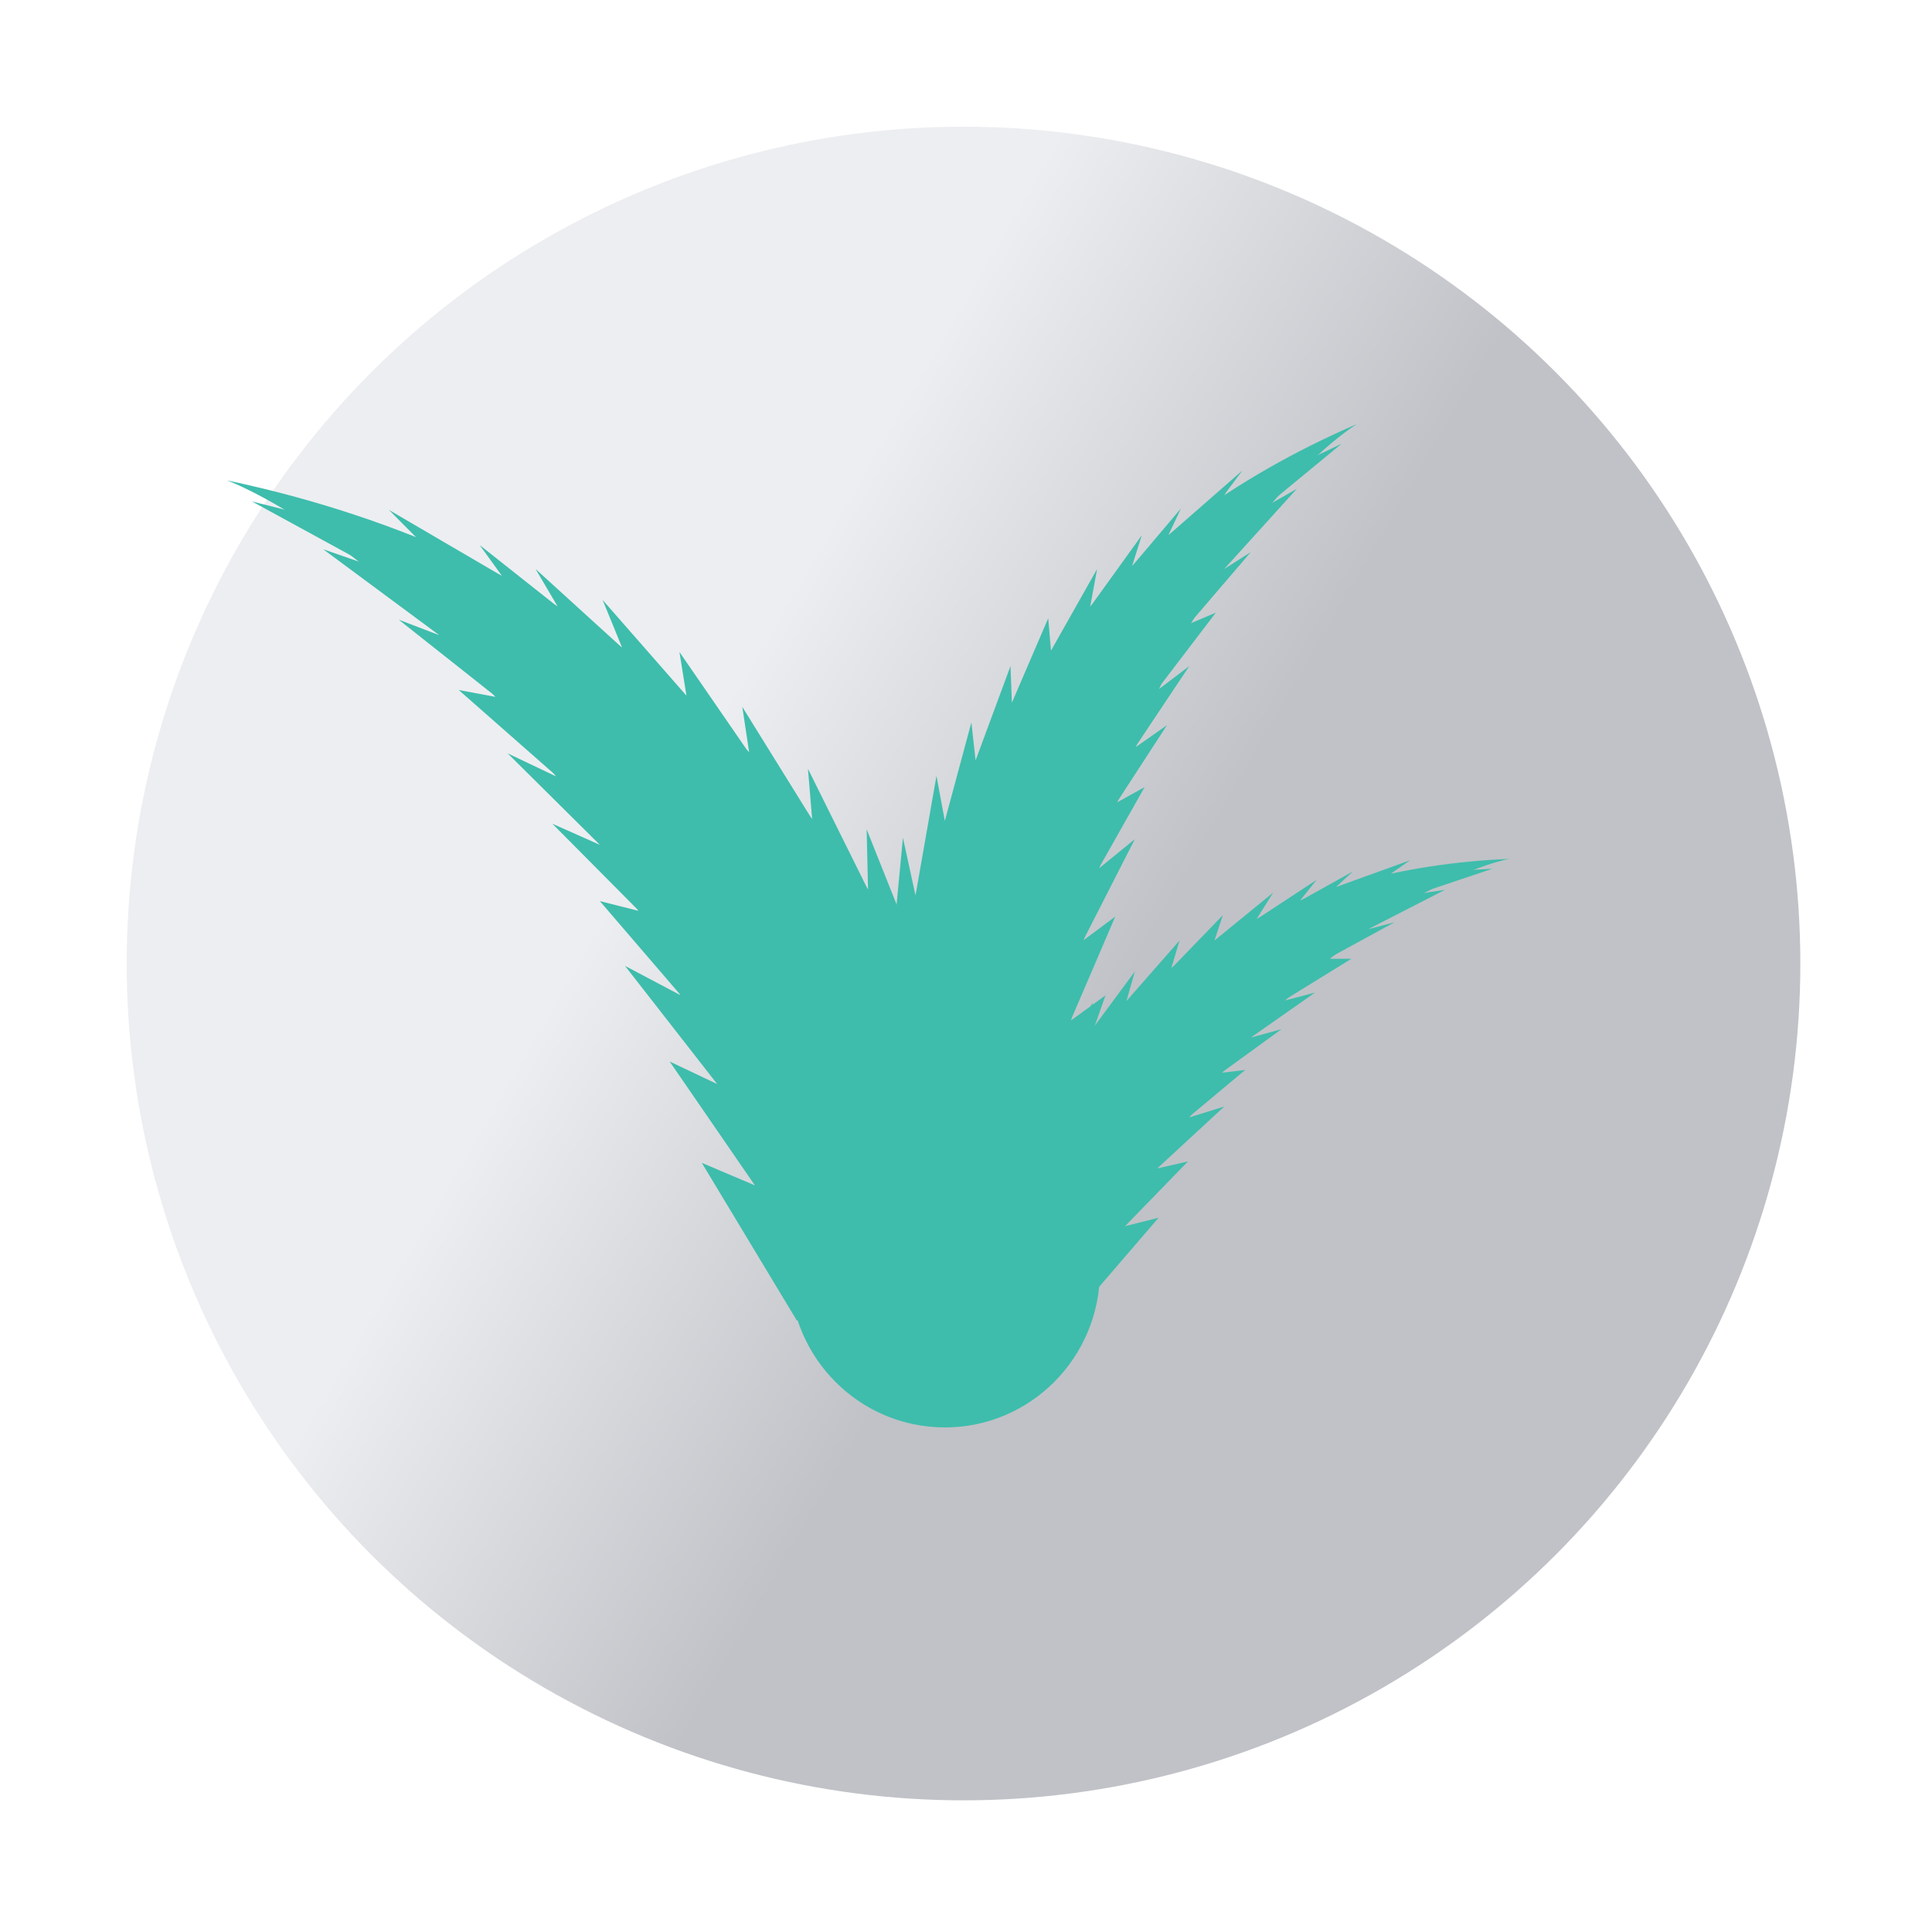 <svg width="122" height="122" viewBox="0 0 122 122" fill="none" xmlns="http://www.w3.org/2000/svg">
<g filter="url(#filter0_d_1120_2857)">
<circle cx="56.843" cy="56.843" r="52.843" fill="url(#paint0_linear_1120_2857)"/>
</g>
<path d="M66.987 83.383C66.987 83.383 59.754 39.929 14.325 30.332C14.325 30.332 38.407 38.952 50.315 83.383H66.987Z" fill="#3EBDAC"/>
<path d="M50.315 83.383L44.317 73.431L47.669 74.853L42.288 67.032L45.287 68.454L39.465 60.99L42.994 62.856L37.878 56.902L40.347 57.524L34.879 52.015L37.878 53.348L32.056 47.572L35.231 49.082L28.968 43.573L31.35 44.017L25.175 39.13L27.733 40.107L20.412 34.686L23.235 35.664L15.913 31.665L18.383 32.287L37.172 42.417L45.817 54.325C45.817 54.325 48.286 58.857 48.551 59.301C48.816 59.746 51.815 66.233 51.903 66.499" fill="#3EBDAC"/>
<path d="M66.987 83.383L67.34 70.498L64.694 75.208L62.488 61.79L62.136 68.81L58.519 56.902V61.879L54.726 52.37L54.814 56.191L51.021 48.549L51.286 51.748L46.875 44.639L47.316 47.572L42.906 41.173L43.347 43.928L38.054 37.886L39.289 40.907L33.82 35.931L35.231 38.33L30.291 34.42L31.703 36.375L24.558 32.198L26.234 33.887" fill="#3EBDAC"/>
<path d="M58.607 80.539C58.607 80.539 67.252 55.391 95.303 54.236C95.303 54.236 80.131 56.902 68.575 82.228L58.607 80.539Z" fill="#3EBDAC"/>
<path d="M68.575 82.227L73.162 76.895L71.045 77.429L75.015 73.341L73.074 73.785L77.308 69.875L75.015 70.586L78.631 67.565L77.132 67.743L80.925 64.988L78.984 65.521L83.042 62.677L81.013 63.211L85.335 60.545H83.836L88.07 58.234L86.394 58.678L91.245 56.19L89.481 56.457L94.245 54.857L92.745 54.946L80.572 59.123L74.221 65.343C74.221 65.343 72.28 67.831 72.104 68.009C71.927 68.276 69.457 71.83 69.369 71.919" fill="#3EBDAC"/>
<path d="M58.607 80.539L59.666 72.808L60.813 75.918L63.459 68.098L63.018 72.363L66.37 65.61L65.841 68.542L69.016 63.299L68.575 65.521L71.663 61.344L71.133 63.211L74.485 59.389L73.956 61.167L77.22 57.79L76.691 59.389L80.395 56.368L79.337 58.056L83.13 55.568L82.072 56.901L85.424 55.035L84.365 56.013L89.04 54.324L87.894 55.124" fill="#3EBDAC"/>
<path d="M54.724 73.609C54.724 73.609 53.754 40.552 85.686 26.778C85.686 26.778 69.279 36.642 66.986 71.121L54.724 73.609Z" fill="#3EBDAC"/>
<path d="M66.897 71.121L69.808 62.856L67.603 64.456L70.426 57.88L68.397 59.391L71.661 52.992L69.367 54.859L72.278 49.705L70.514 50.682L73.69 45.795L71.661 47.216L75.101 42.062L72.984 43.662L76.777 38.685L75.101 39.396L78.982 34.864L77.306 35.931L81.893 30.866L79.865 32.021L84.716 28.022L83.04 28.822L70.691 39.041L66.104 49.083C66.104 49.083 64.957 52.815 64.869 53.17C64.78 53.526 63.545 58.769 63.457 58.946" fill="#3EBDAC"/>
<path d="M54.724 73.609L52.519 64.19L55.165 67.3L54.812 57.081L56.136 62.146L57.018 52.904L57.812 56.548L59.135 48.994L59.664 51.838L61.34 45.617L61.605 48.017L63.81 42.063L63.898 44.373L66.192 39.042L66.368 41.085L69.279 35.931L68.838 38.331L72.102 33.799L71.484 35.754L74.572 32.11L73.778 33.799L78.453 29.711L77.394 31.133" fill="#3EBDAC"/>
<path d="M59.666 90.137C65.073 90.137 69.457 85.721 69.457 80.273C69.457 74.826 65.073 70.41 59.666 70.41C54.258 70.41 49.874 74.826 49.874 80.273C49.874 85.721 54.258 90.137 59.666 90.137Z" fill="#3EBDAC"/>
<defs>
<filter id="filter0_d_1120_2857" x="0" y="0" width="121.685" height="121.685" filterUnits="userSpaceOnUse" color-interpolation-filters="sRGB">
<feFlood flood-opacity="0" result="BackgroundImageFix"/>
<feColorMatrix in="SourceAlpha" type="matrix" values="0 0 0 0 0 0 0 0 0 0 0 0 0 0 0 0 0 0 127 0" result="hardAlpha"/>
<feOffset dx="4" dy="4"/>
<feGaussianBlur stdDeviation="4"/>
<feComposite in2="hardAlpha" operator="out"/>
<feColorMatrix type="matrix" values="0 0 0 0 0 0 0 0 0 0 0 0 0 0 0 0 0 0 0.15 0"/>
<feBlend mode="normal" in2="BackgroundImageFix" result="effect1_dropShadow_1120_2857"/>
<feBlend mode="normal" in="SourceGraphic" in2="effect1_dropShadow_1120_2857" result="shape"/>
</filter>
<linearGradient id="paint0_linear_1120_2857" x1="32.289" y1="56.681" x2="68.289" y2="77.681" gradientUnits="userSpaceOnUse">
<stop stop-color="#EDEEF1"/>
<stop offset="0.738" stop-color="#C0C2C7"/>
</linearGradient>
</defs>
</svg>
